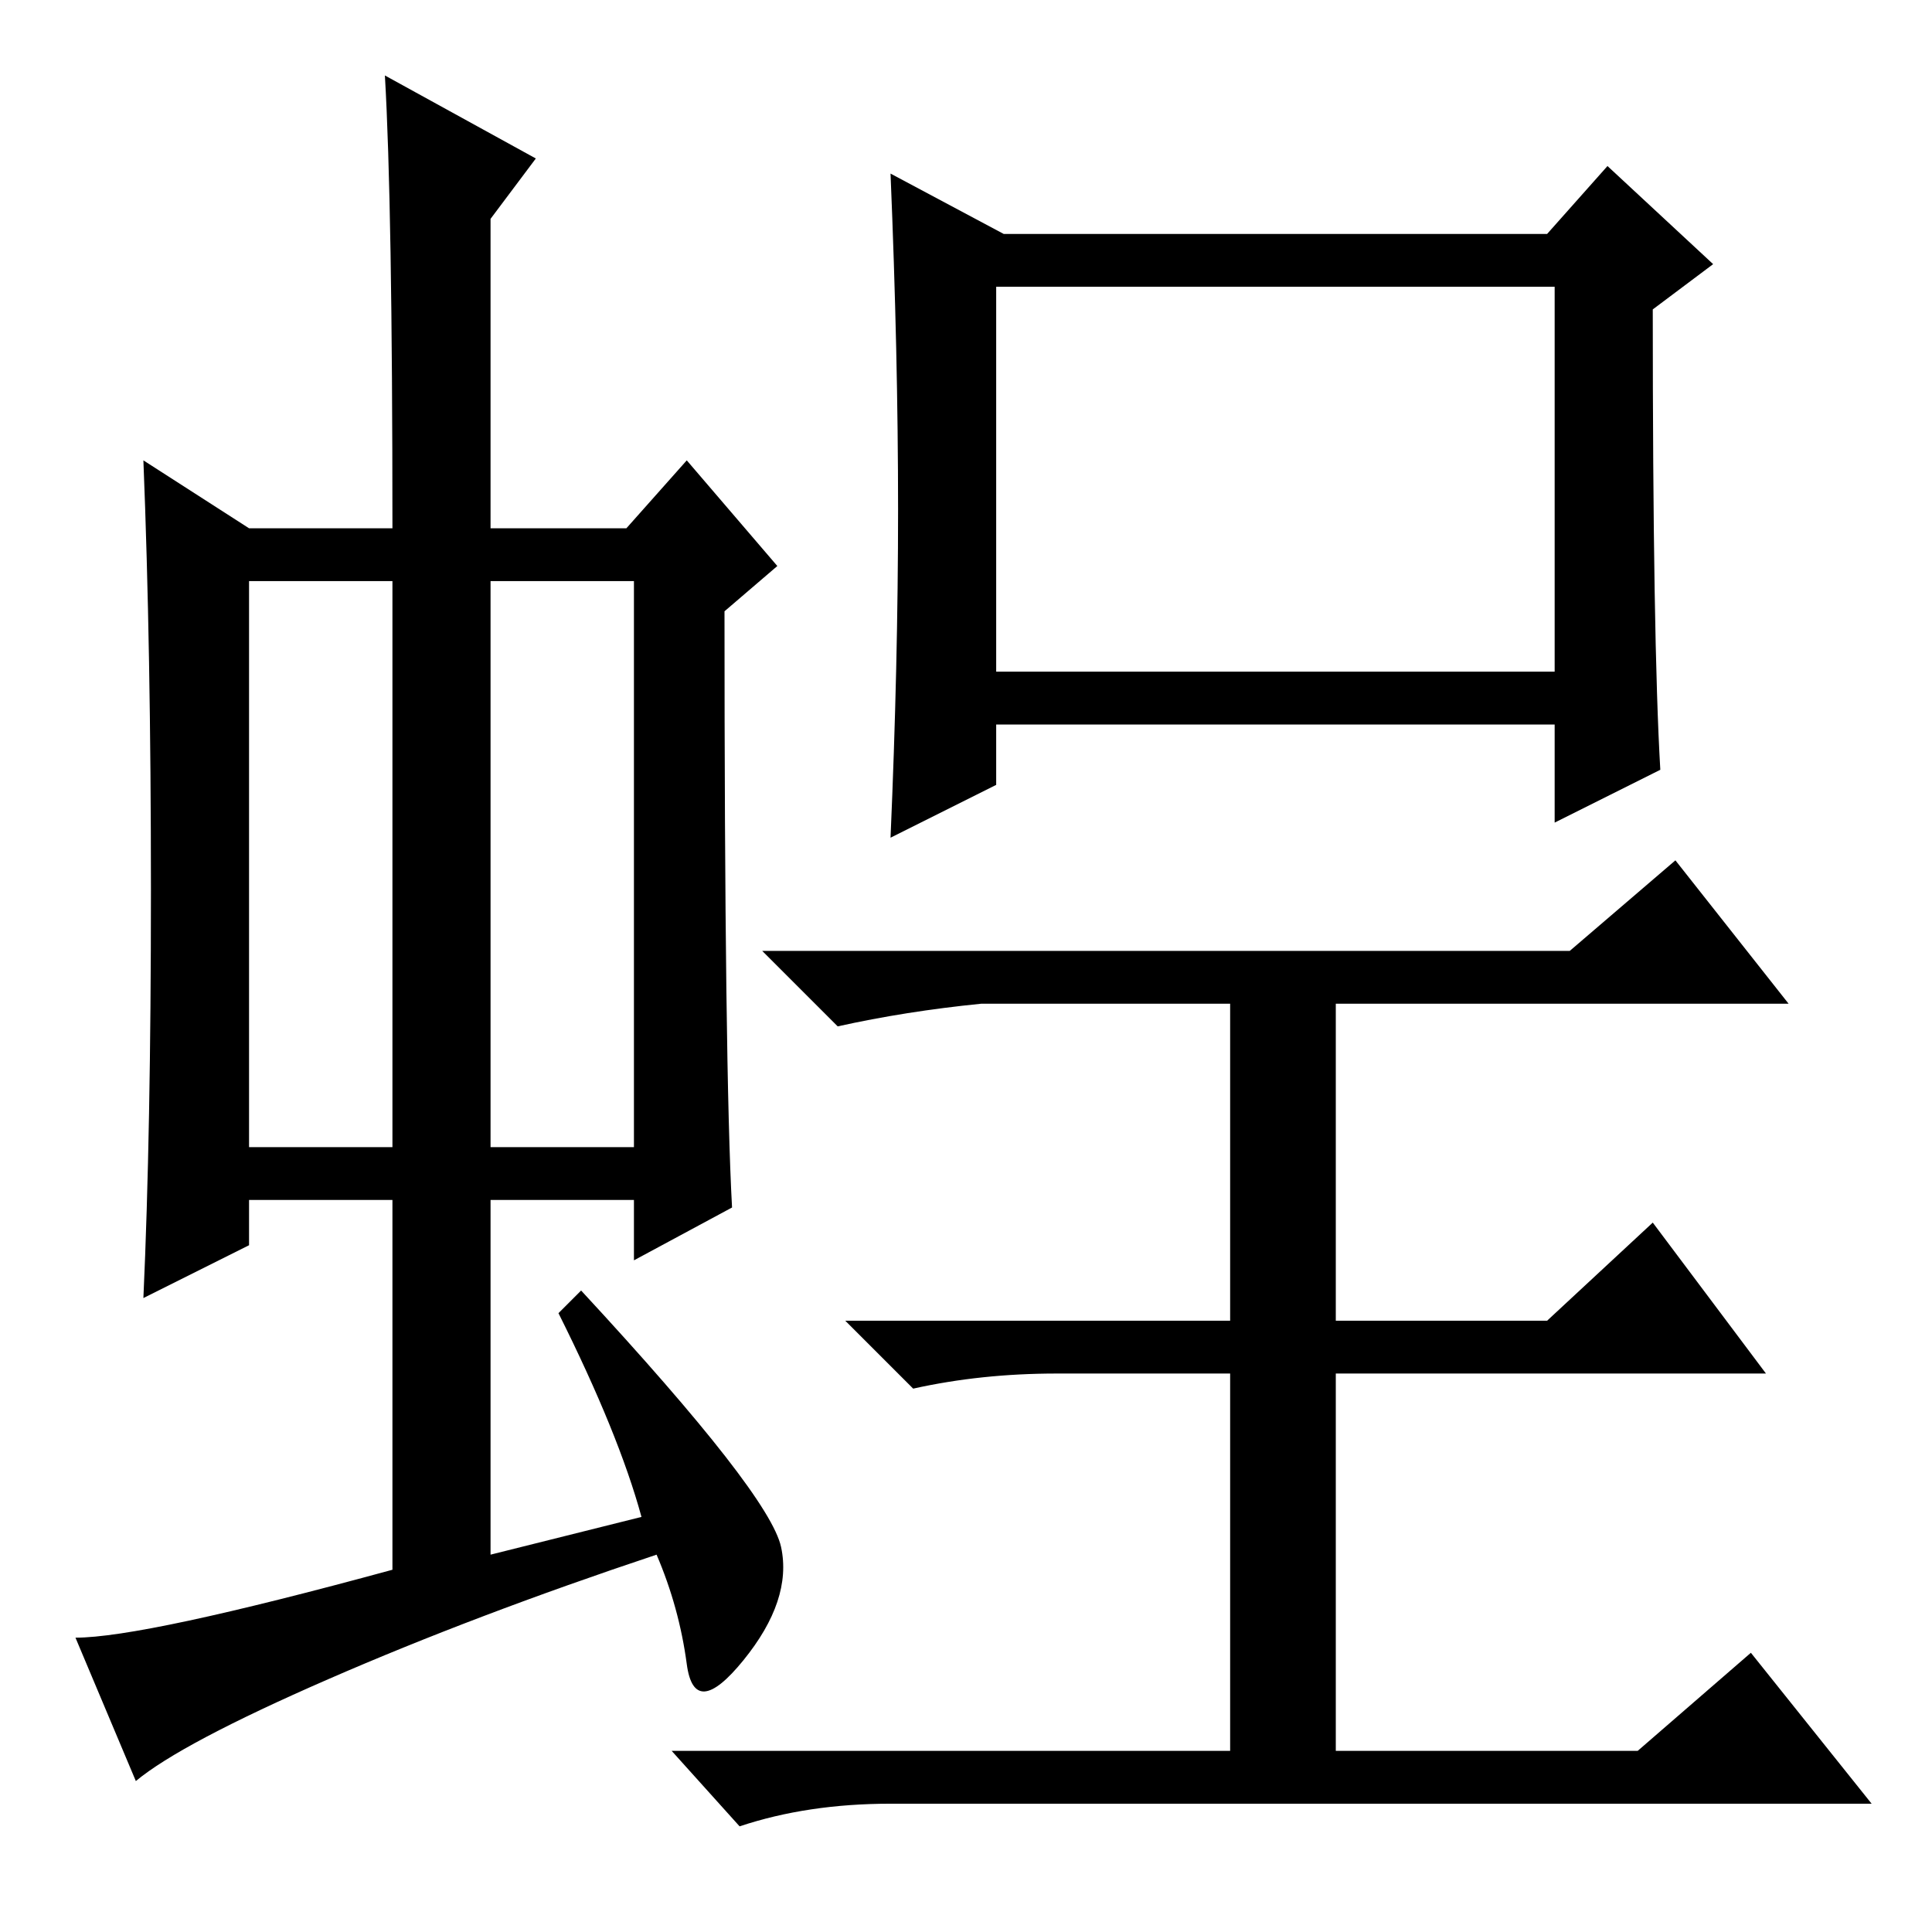 <?xml version="1.0" standalone="no"?>
<!DOCTYPE svg PUBLIC "-//W3C//DTD SVG 1.1//EN" "http://www.w3.org/Graphics/SVG/1.1/DTD/svg11.dtd" >
<svg xmlns="http://www.w3.org/2000/svg" xmlns:xlink="http://www.w3.org/1999/xlink" version="1.1" viewBox="0 -36 256 256">
  <g transform="matrix(1 0 0 -1 0 220)">
   <path fill="currentColor"
d="M33 104h19v75h-19v-75zM65 104h19v75h-19v-75zM74 82l3 3q25 -27 26.5 -34t-5 -15t-7.5 -0.5t-4 14.5q-24 -8 -43.5 -16.5t-25.5 -13.5l-8 19q9 0 42 9v49h-19v-6l-14 -7q1 22 1 54t-1 57l14 -9h19q0 43 -1 60l20 -11l-6 -8v-41h18l8 9l12 -14l-7 -6q0 -61 1 -79l-13 -7
v8h-19v-47l20 5q-3 11 -11 27zM132 167h74v51h-74v-51zM208 130l14 12l15 -19h-60v-42h28l14 13l15 -20h-57v-50h40l15 13l16 -20h-130q-11 0 -20 -3l-9 10h74v50h-23q-10 0 -19 -2l-9 9h51v42h-33q-10 -1 -19 -3l-10 10h107zM119 188.5q0 20.5 -1 44.5l15 -8h72l8 9l14 -13
l-8 -6q0 -44 1 -61l-14 -7v13h-74v-8l-14 -7q1 23 1 43.5z" />
  </g>

</svg>
